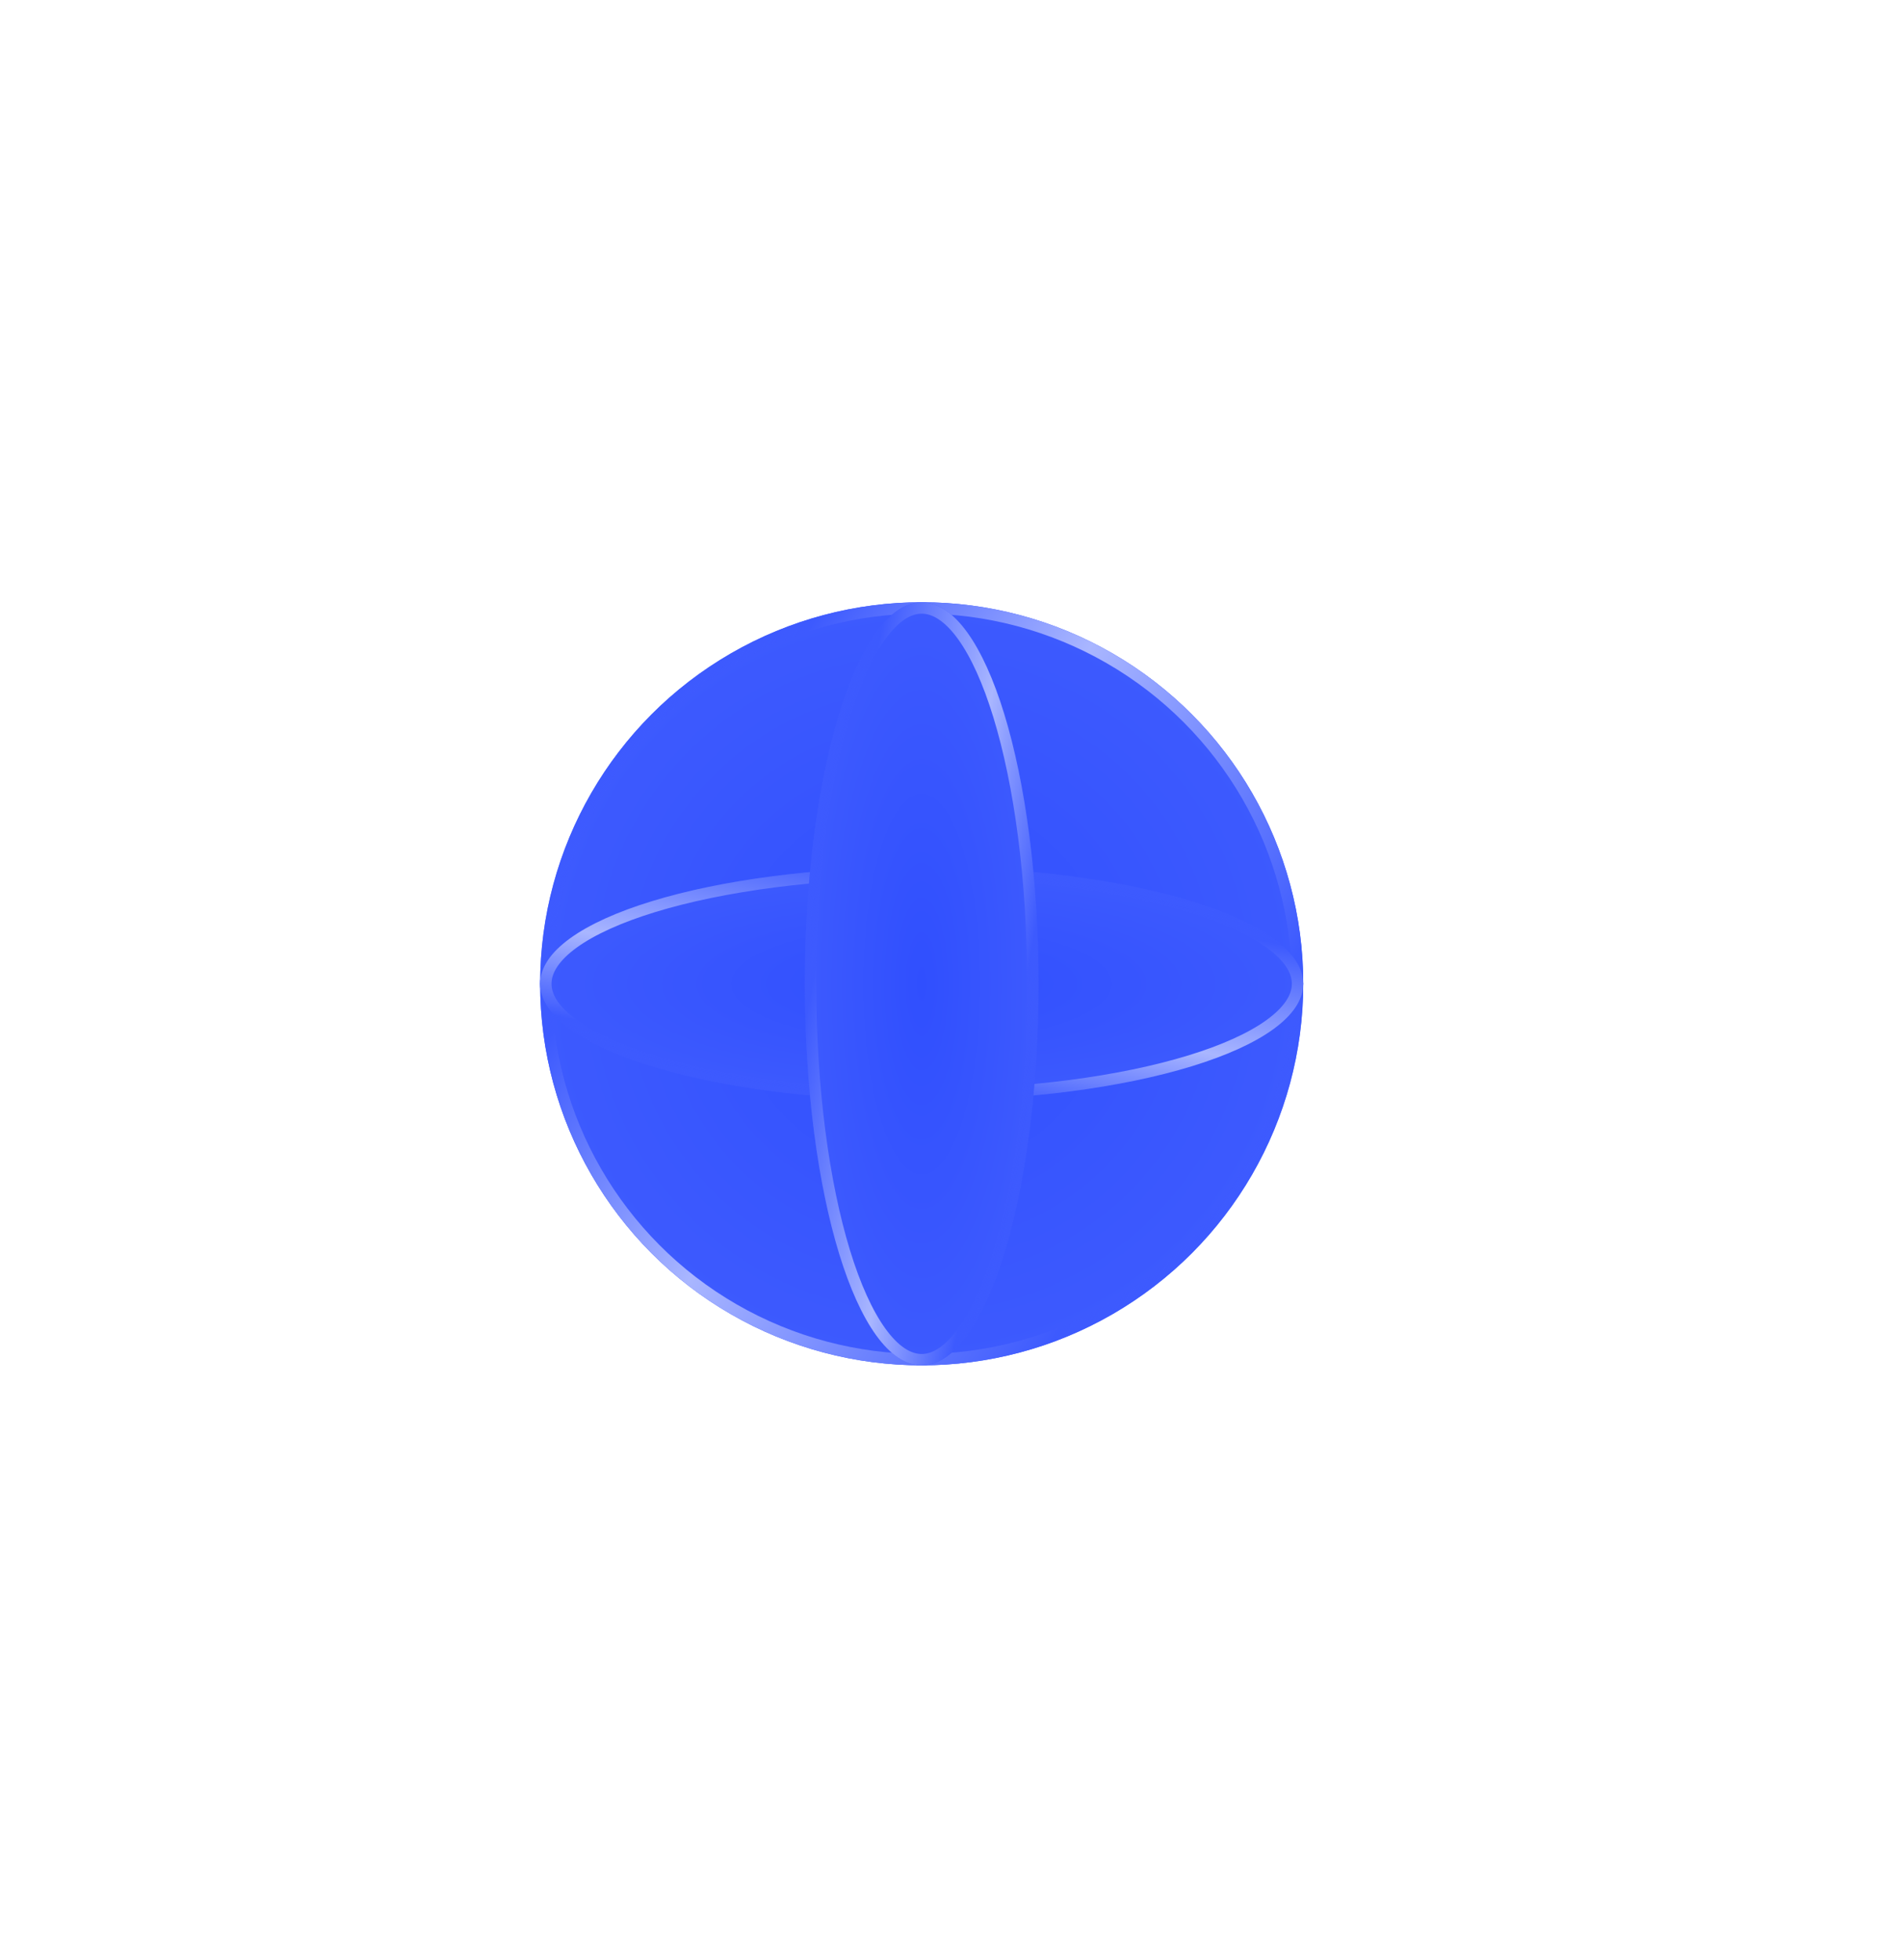 <svg width="133" height="137" viewBox="0 0 133 137" fill="none" xmlns="http://www.w3.org/2000/svg">
<g style="mix-blend-mode:screen" filter="url(#filter0_d)">
<circle cx="64.417" cy="68.76" r="26.667" fill="url(#paint0_radial)"/>
<circle cx="64.417" cy="68.76" r="26.269" stroke="url(#paint1_linear)" stroke-width="0.796"/>
</g>
<g style="mix-blend-mode:screen" filter="url(#filter1_d)">
<ellipse cx="64.417" cy="68.759" rx="8.163" ry="26.667" transform="rotate(-90 64.417 68.759)" fill="url(#paint2_radial)"/>
<path d="M64.417 60.993C71.752 60.993 78.378 61.904 83.156 63.367C85.548 64.099 87.455 64.963 88.754 65.903C90.063 66.851 90.685 67.821 90.685 68.759C90.685 69.696 90.063 70.666 88.754 71.614C87.455 72.554 85.548 73.418 83.156 74.15C78.378 75.613 71.752 76.524 64.417 76.524C57.081 76.524 50.456 75.613 45.677 74.15C43.285 73.418 41.379 72.554 40.079 71.614C38.77 70.666 38.148 69.696 38.148 68.759C38.148 67.821 38.77 66.851 40.079 65.903C41.379 64.963 43.285 64.099 45.677 63.367C50.456 61.904 57.081 60.993 64.417 60.993Z" stroke="url(#paint3_linear)" stroke-width="0.796"/>
</g>
<g style="mix-blend-mode:screen" filter="url(#filter2_d)">
<ellipse cx="64.417" cy="68.763" rx="8.163" ry="26.667" transform="rotate(180 64.417 68.763)" fill="url(#paint4_radial)"/>
<path d="M56.652 68.763C56.652 61.427 57.562 54.802 59.025 50.023C59.757 47.632 60.621 45.725 61.562 44.425C62.509 43.117 63.479 42.494 64.417 42.494C65.355 42.494 66.325 43.117 67.272 44.425C68.213 45.725 69.076 47.632 69.808 50.023C71.271 54.802 72.182 61.427 72.182 68.763C72.182 76.099 71.271 82.724 69.808 87.503C69.076 89.894 68.213 91.801 67.272 93.101C66.325 94.41 65.355 95.032 64.417 95.032C63.479 95.032 62.509 94.41 61.562 93.101C60.621 91.801 59.757 89.894 59.025 87.503C57.562 82.724 56.652 76.099 56.652 68.763Z" stroke="url(#paint5_linear)" stroke-width="0.796"/>
</g>
<defs>
<filter id="filter0_d" x="-3.643" y="0.701" width="136.119" height="136.119" filterUnits="userSpaceOnUse" color-interpolation-filters="sRGB">
<feFlood flood-opacity="0" result="BackgroundImageFix"/>
<feColorMatrix in="SourceAlpha" type="matrix" values="0 0 0 0 0 0 0 0 0 0 0 0 0 0 0 0 0 0 127 0" result="hardAlpha"/>
<feOffset/>
<feGaussianBlur stdDeviation="20.697"/>
<feColorMatrix type="matrix" values="0 0 0 0 0 0 0 0 0 0.28 0 0 0 0 1 0 0 0 1 0"/>
<feBlend mode="normal" in2="BackgroundImageFix" result="effect1_dropShadow"/>
<feBlend mode="normal" in="SourceGraphic" in2="effect1_dropShadow" result="shape"/>
</filter>
<filter id="filter1_d" x="-3.643" y="19.201" width="136.119" height="99.113" filterUnits="userSpaceOnUse" color-interpolation-filters="sRGB">
<feFlood flood-opacity="0" result="BackgroundImageFix"/>
<feColorMatrix in="SourceAlpha" type="matrix" values="0 0 0 0 0 0 0 0 0 0 0 0 0 0 0 0 0 0 127 0" result="hardAlpha"/>
<feOffset/>
<feGaussianBlur stdDeviation="20.697"/>
<feColorMatrix type="matrix" values="0 0 0 0 0 0 0 0 0 0.28 0 0 0 0 1 0 0 0 1 0"/>
<feBlend mode="normal" in2="BackgroundImageFix" result="effect1_dropShadow"/>
<feBlend mode="normal" in="SourceGraphic" in2="effect1_dropShadow" result="shape"/>
</filter>
<filter id="filter2_d" x="14.861" y="0.705" width="99.113" height="136.119" filterUnits="userSpaceOnUse" color-interpolation-filters="sRGB">
<feFlood flood-opacity="0" result="BackgroundImageFix"/>
<feColorMatrix in="SourceAlpha" type="matrix" values="0 0 0 0 0 0 0 0 0 0 0 0 0 0 0 0 0 0 127 0" result="hardAlpha"/>
<feOffset/>
<feGaussianBlur stdDeviation="20.697"/>
<feColorMatrix type="matrix" values="0 0 0 0 0 0 0 0 0 0.28 0 0 0 0 1 0 0 0 1 0"/>
<feBlend mode="normal" in2="BackgroundImageFix" result="effect1_dropShadow"/>
<feBlend mode="normal" in="SourceGraphic" in2="effect1_dropShadow" result="shape"/>
</filter>
<radialGradient id="paint0_radial" cx="0" cy="0" r="1" gradientUnits="userSpaceOnUse" gradientTransform="translate(64.4 68.746) rotate(90) scale(26.654)">
<stop stop-color="#304FFE"/>
<stop offset="1" stop-color="#3D5AFE"/>
</radialGradient>
<linearGradient id="paint1_linear" x1="37.75" y1="42.094" x2="99.903" y2="81.525" gradientUnits="userSpaceOnUse">
<stop stop-color="#3D5AFE" stop-opacity="0.05"/>
<stop offset="0.229" stop-color="#3D5AFE"/>
<stop offset="0.464" stop-color="#A9B6FF"/>
<stop offset="0.786" stop-color="#3D5AFE"/>
<stop offset="1" stop-color="#3D5AFE" stop-opacity="0.05"/>
</linearGradient>
<radialGradient id="paint2_radial" cx="0" cy="0" r="1" gradientUnits="userSpaceOnUse" gradientTransform="translate(64.412 68.744) rotate(90) scale(26.654 8.159)">
<stop stop-color="#304FFE"/>
<stop offset="1" stop-color="#3D5AFE"/>
</radialGradient>
<linearGradient id="paint3_linear" x1="37.75" y1="76.922" x2="42.744" y2="51.207" gradientUnits="userSpaceOnUse">
<stop stop-color="#3D5AFE" stop-opacity="0.05"/>
<stop offset="0.229" stop-color="#3D5AFE"/>
<stop offset="0.464" stop-color="#A9B6FF"/>
<stop offset="0.786" stop-color="#3D5AFE"/>
<stop offset="1" stop-color="#3D5AFE" stop-opacity="0.05"/>
</linearGradient>
<radialGradient id="paint4_radial" cx="0" cy="0" r="1" gradientUnits="userSpaceOnUse" gradientTransform="translate(64.412 68.749) rotate(90) scale(26.654 8.159)">
<stop stop-color="#304FFE"/>
<stop offset="1" stop-color="#3D5AFE"/>
</radialGradient>
<linearGradient id="paint5_linear" x1="72.58" y1="95.43" x2="46.865" y2="90.436" gradientUnits="userSpaceOnUse">
<stop stop-color="#3D5AFE" stop-opacity="0.05"/>
<stop offset="0.229" stop-color="#3D5AFE"/>
<stop offset="0.464" stop-color="#A9B6FF"/>
<stop offset="0.786" stop-color="#3D5AFE"/>
<stop offset="1" stop-color="#3D5AFE" stop-opacity="0.05"/>
</linearGradient>
</defs>
</svg>
